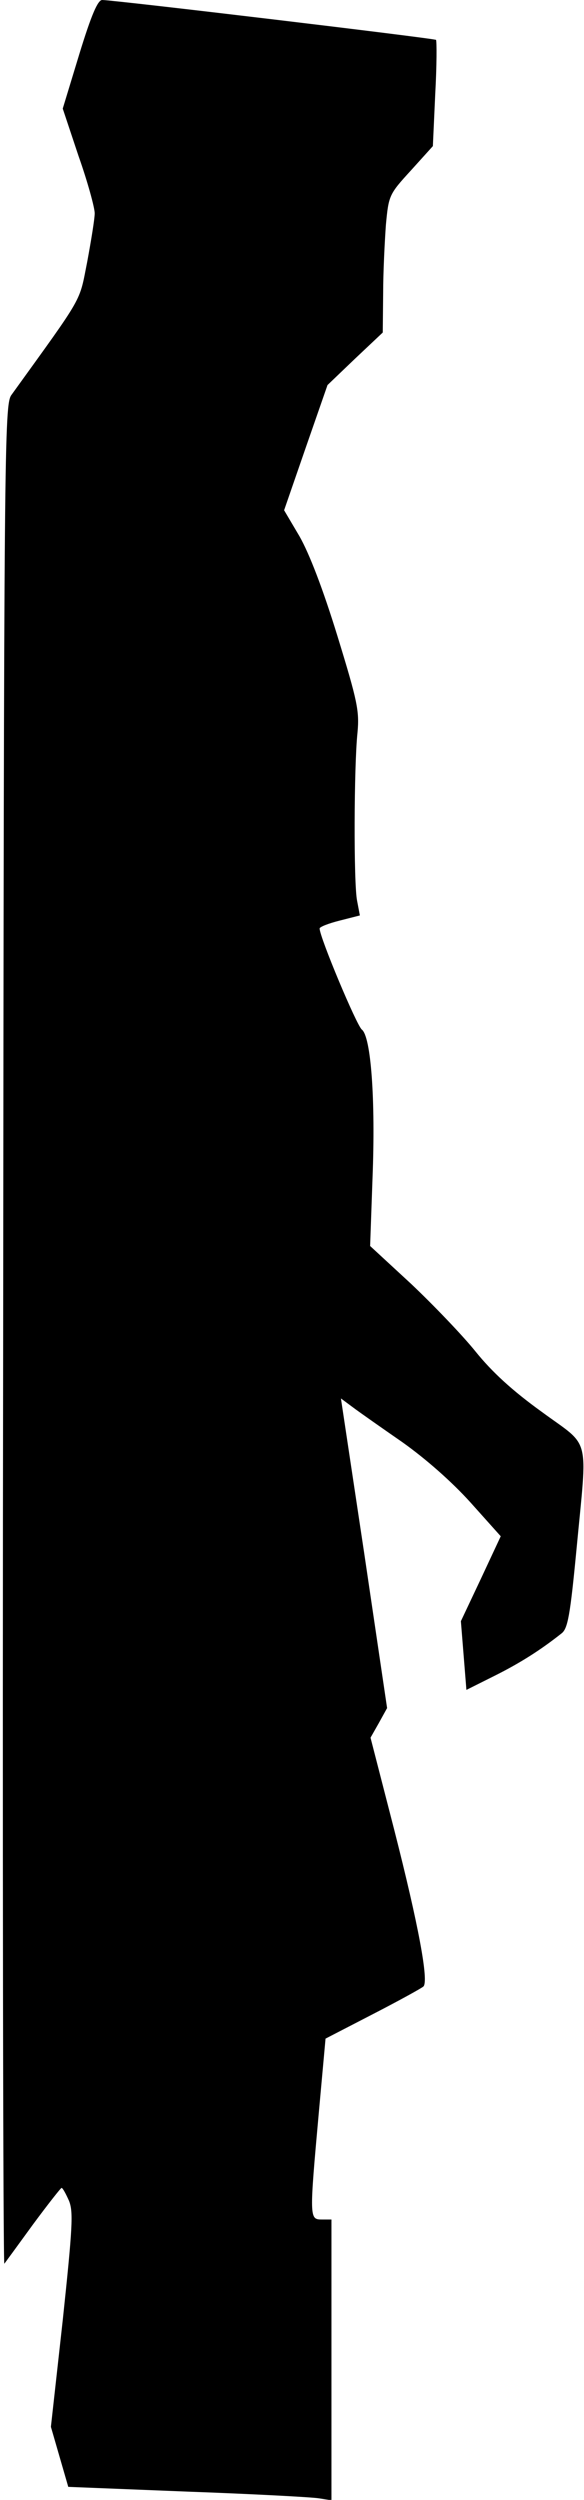 <?xml version="1.0" standalone="no"?>
<!DOCTYPE svg PUBLIC "-//W3C//DTD SVG 20010904//EN"
 "http://www.w3.org/TR/2001/REC-SVG-20010904/DTD/svg10.dtd">
<svg version="1.0" xmlns="http://www.w3.org/2000/svg"
 width="148pt" height="633pt" viewBox="0 0 148 633"
 preserveAspectRatio="xMidYMid meet">
<g transform="translate(0,633) scale(0.1,-0.1)"
fill="#000000" stroke="none">
<path fill="#000000" stroke="none" d="M201 6193 l-42 -138 40 -120 c23 -65
41 -131 41 -145 0 -14 -9 -69 -19 -123 -21 -105 -6 -79 -192 -337 -18 -24 -19
-125 -21 -2382 -2 -1296 0 -2354 3 -2350 3 4 36 49 73 100 37 50 70 92 72 92
3 0 11 -15 19 -33 11 -28 9 -66 -16 -302 l-30 -270 22 -76 22 -76 301 -12
c166 -6 316 -14 334 -17 l32 -5 0 356 0 355 -25 0 c-31 0 -31 5 -7 271 l17
187 120 62 c66 34 124 66 128 70 14 13 -12 154 -74 397 l-60 233 21 37 21 38
-58 392 -59 392 31 -23 c16 -12 73 -52 125 -88 59 -42 124 -99 172 -152 l77
-86 -50 -107 -51 -108 7 -87 7 -87 72 36 c64 32 116 65 169 107 16 12 22 46
38 213 28 295 37 256 -88 348 -75 54 -126 101 -168 153 -33 41 -107 118 -163
171 l-104 96 6 170 c8 203 -4 360 -27 378 -13 10 -107 234 -107 256 0 4 23 13
51 20 l51 13 -7 37 c-9 43 -8 342 1 426 5 55 0 79 -51 245 -37 120 -71 208
-96 252 l-39 66 55 159 55 158 70 67 70 66 1 99 c0 54 4 132 7 174 7 74 8 77
63 137 l56 62 6 132 c4 72 4 134 2 137 -5 4 -808 100 -846 101 -11 0 -27 -36
-58 -137z"/>
</g>
</svg>
